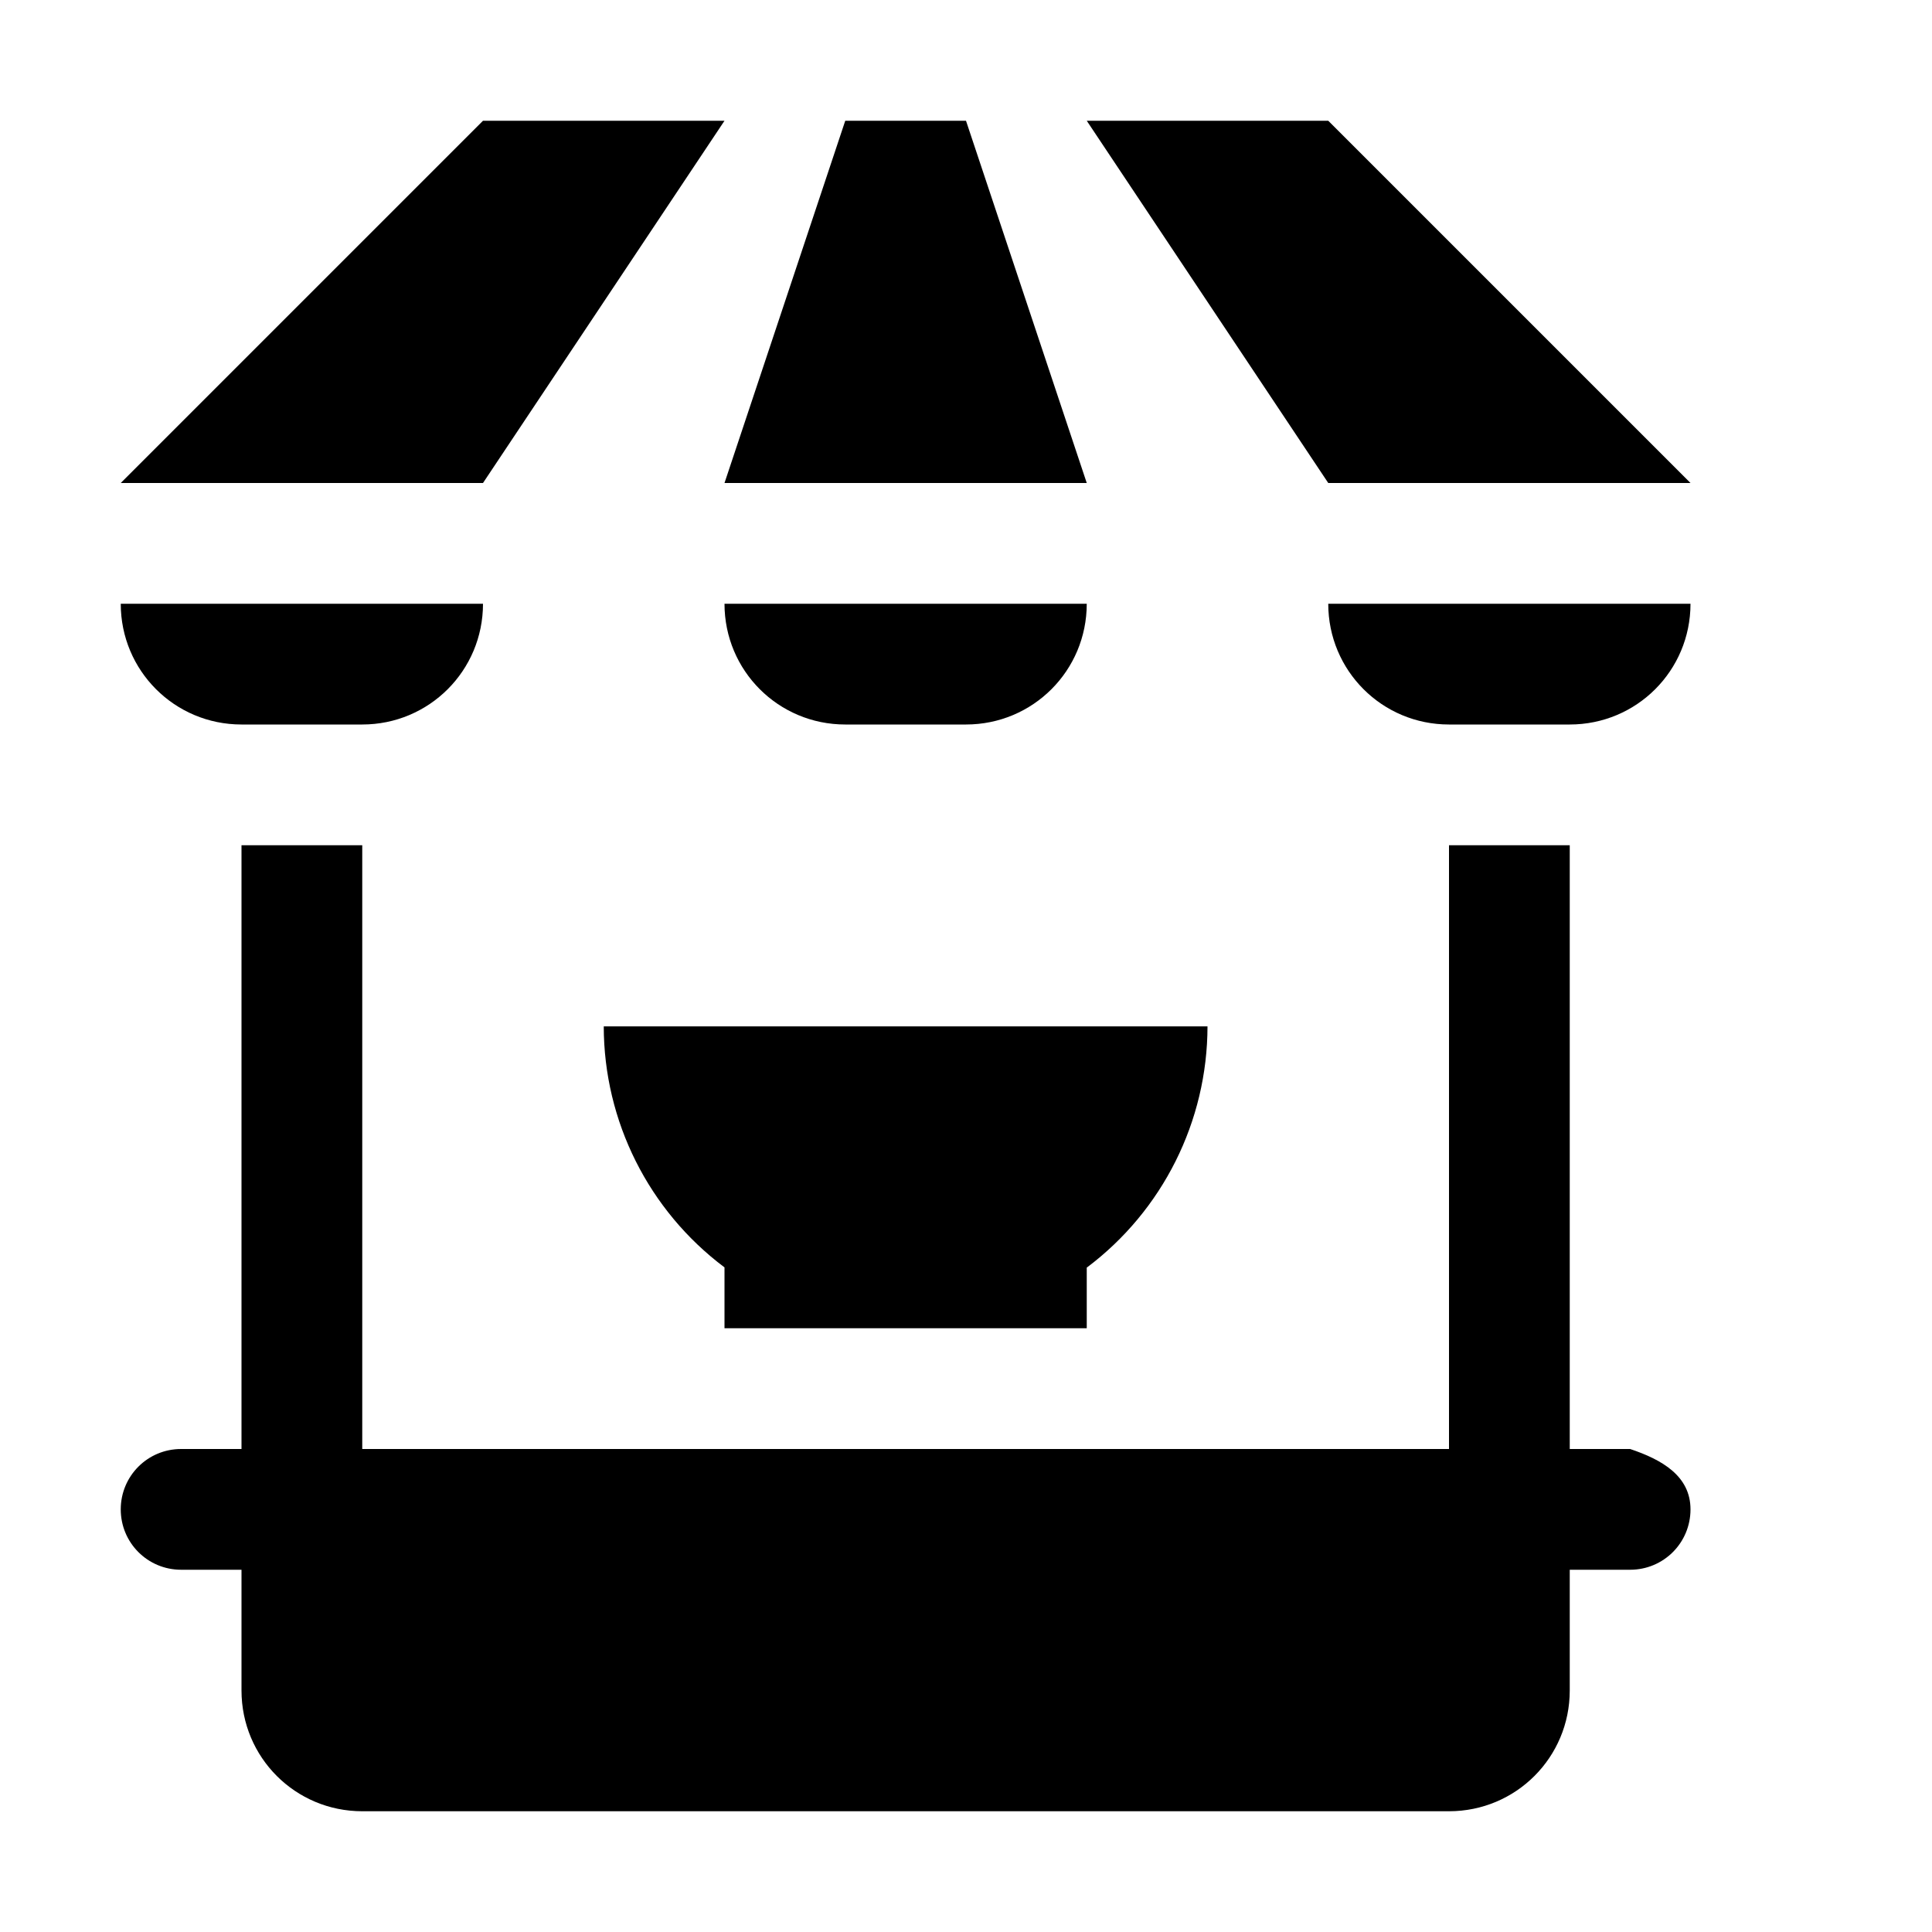<svg xmlns="http://www.w3.org/2000/svg" width="16" height="16"><path d="M 4.0,1.0 L 1.0,4.0 L 4.0,4.0 L 6.0,1.0 L 4.0,1.0 M 7.0,1.0 L 6.0,4.0 L 9.0,4.0 L 8.0,1.0 L 7.0,1.0 M 9.0,1.0 L 11.0,4.0 L 14.0,4.0 L 11.0,1.0 L 9.0,1.0 M 1.0,5.0 C 1.0,5.554 1.446,6.0 2.0,6.0 L 3.0,6.0 C 3.554,6.0 4.0,5.554 4.0,5.0 L 1.0,5.0 M 6.0,5.0 C 6.0,5.554 6.446,6.0 7.0,6.0 L 8.0,6.0 C 8.554,6.0 9.0,5.554 9.0,5.0 L 6.0,5.0 M 11.0,5.0 C 11.0,5.554 11.446,6.0 12.0,6.0 L 13.0,6.0 C 13.554,6.0 14.0,5.554 14.0,5.0 L 11.0,5.0 M 2.0,7.0 L 2.0,12.0 L 1.5,12.0 C 1.223,12.0 1.0,12.223 1.0,12.5 C 1.0,12.777 1.223,13.0 1.5,13.0 L 2.0,13.0 L 2.0,14.0 C 2.0,14.554 2.446,15.0 3.0,15.0 L 12.0,15.0 C 12.554,15.0 13.0,14.554 13.0,14.0 L 13.0,13.0 L 13.5,13.0 C 13.777,13.0 14.0,12.777 14.0,12.5 C 14.0,12.223 13.763,12.088 13.5,12.0 L 13.0,12.0 L 13.0,7.0 L 12.0,7.0 L 12.0,12.0 L 3.0,12.0 L 3.0,7.0 L 2.0,7.0 M 5.0,8.5 C 5.001,9.286 5.372,10.025 6.0,10.496 L 6.0,11.0 L 9.0,11.0 L 9.0,10.498 C 9.629,10.026 9.999,9.286 10.0,8.5 L 5.0,8.5" fill="#000" /></svg>